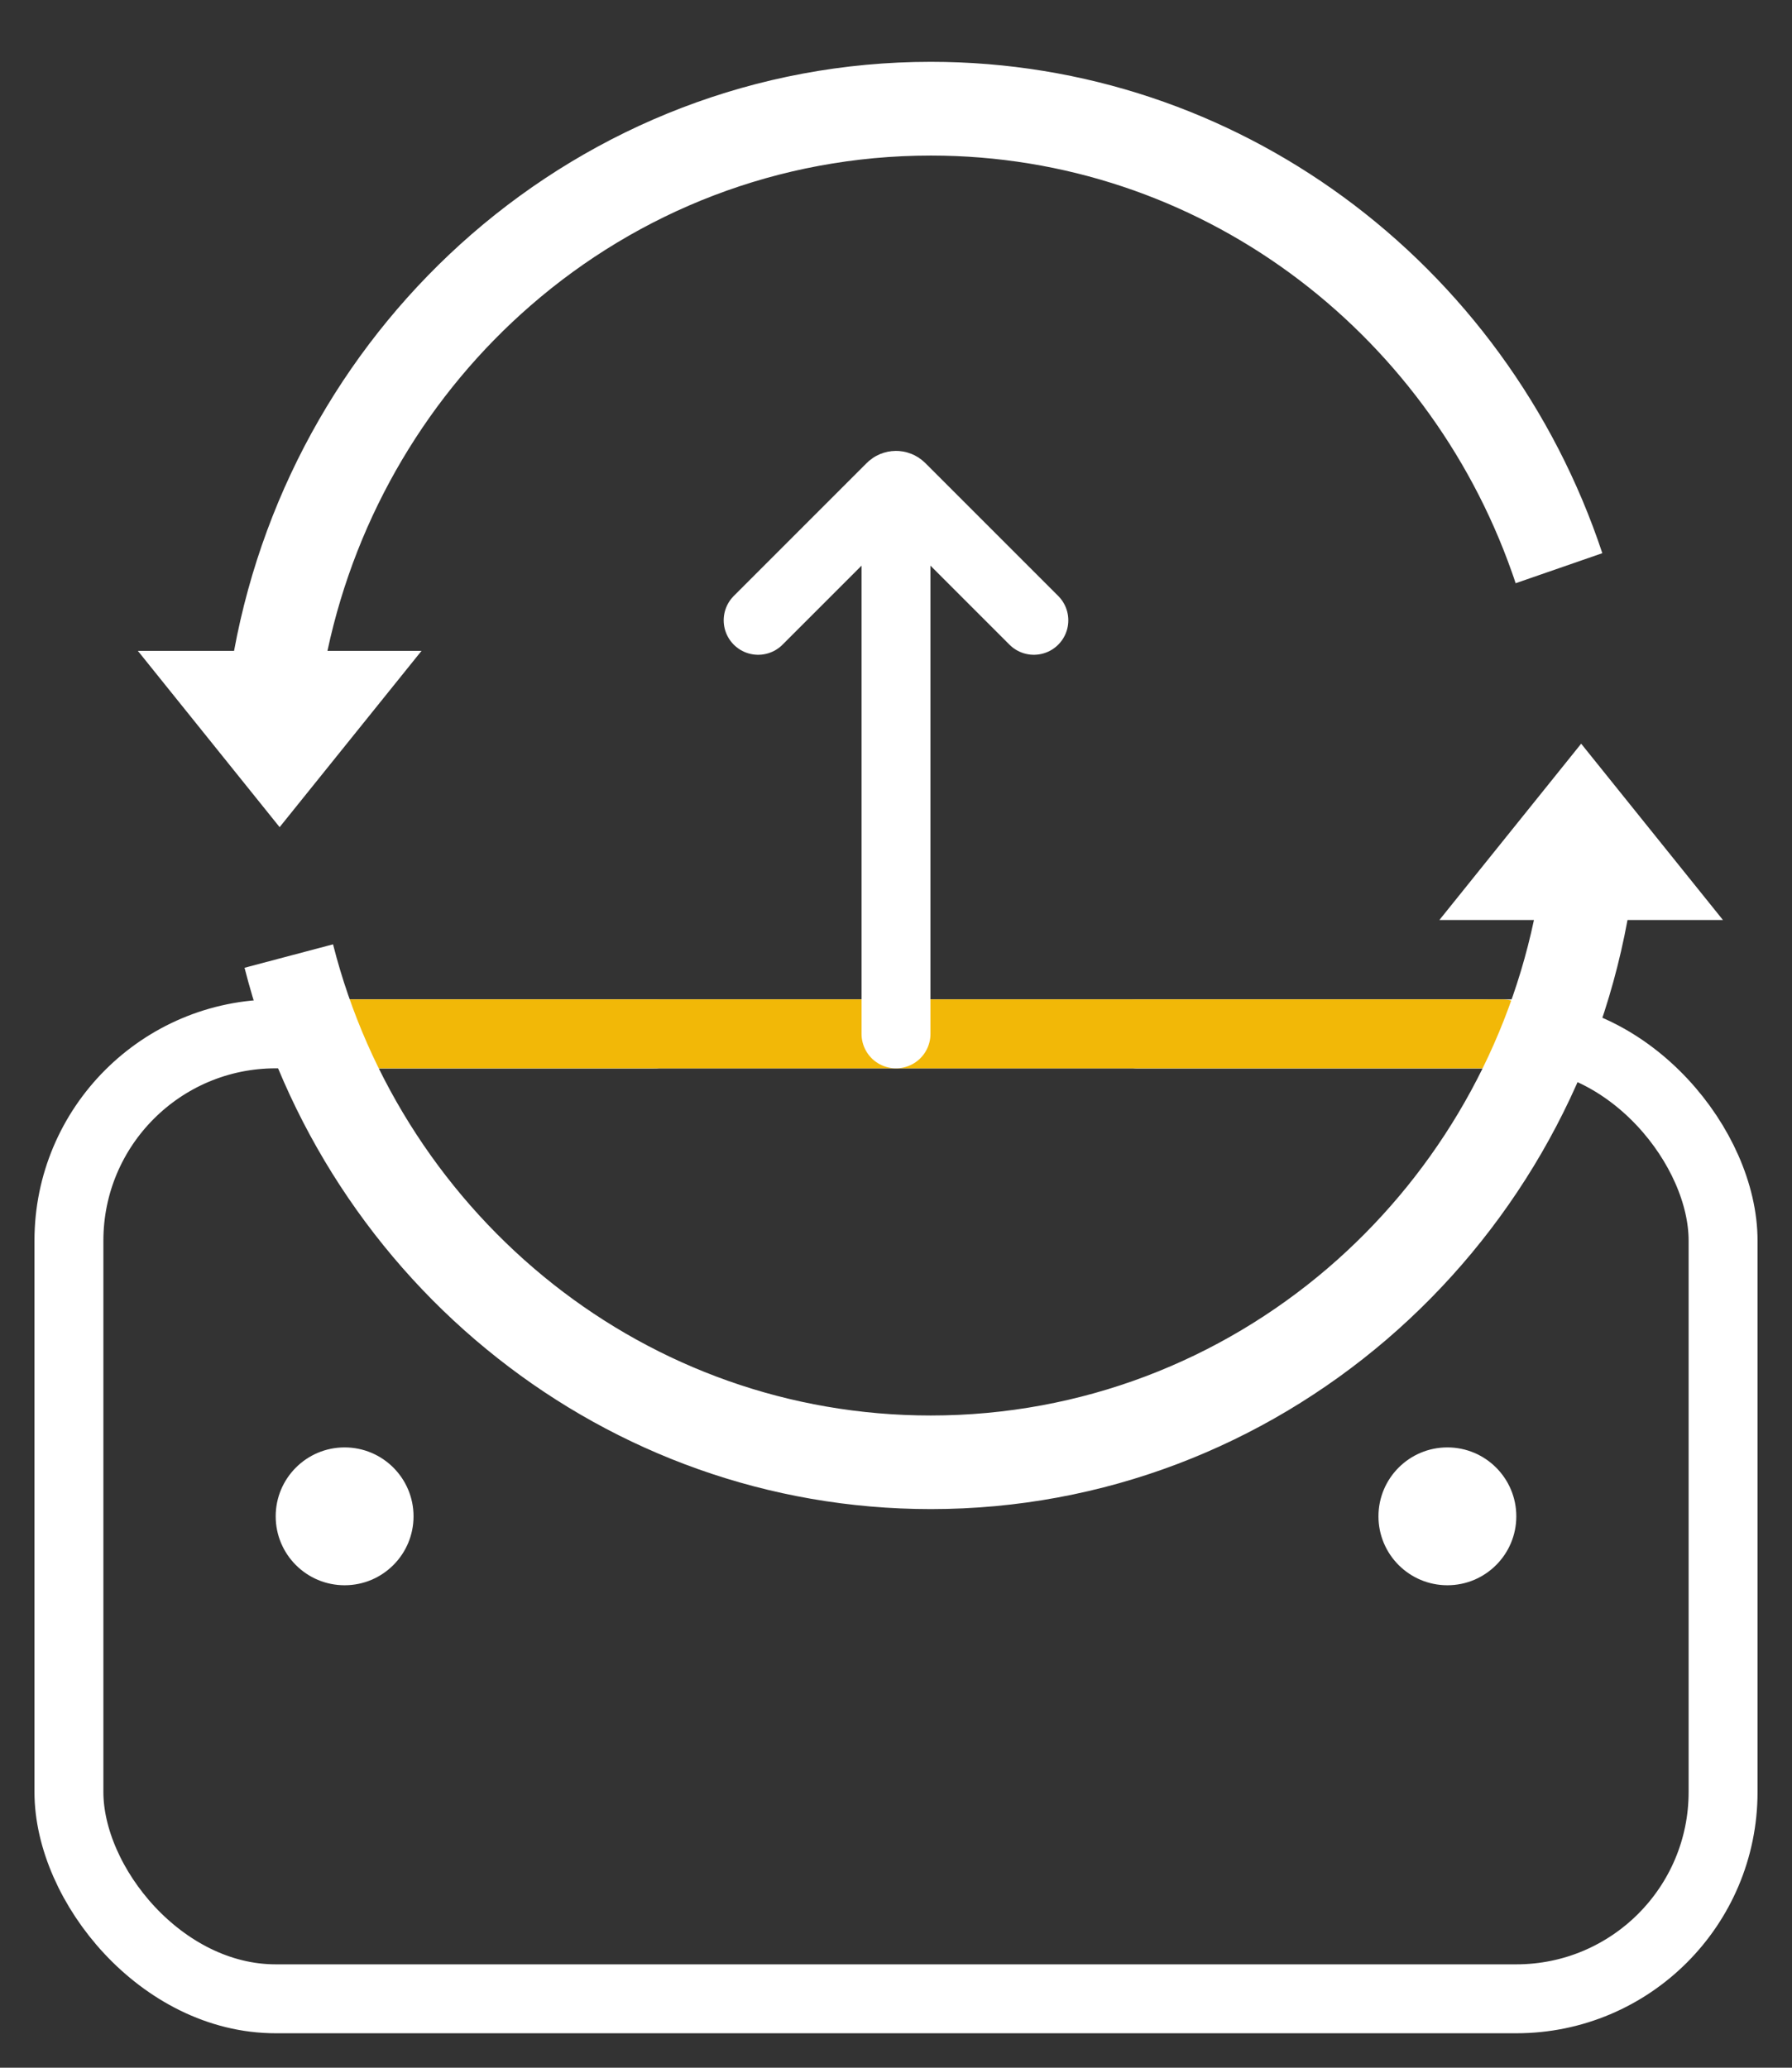 <svg width="26" height="30" viewBox="0 0 26 30" fill="none" xmlns="http://www.w3.org/2000/svg">
<rect x="0" y="0" width="26" height="30" fill="#333333" stroke="none"/>
<rect x="1" y="15" width="24" height="14" rx="3" stroke="white"/>
<line x1="4.5" y1="15" x2="9.5" y2="15" stroke="white" stroke-linecap="round"/>
<line x1="16.5" y1="15" x2="21.5" y2="15" stroke="white" stroke-linecap="round"/>
<line x1="4.5" y1="15" x2="21.8" y2="15" stroke="#F2B807" stroke-linecap="round"/>
<path d="M13 15L13 8" stroke="white" stroke-linecap="round"/>
<path d="M11 9L12.929 7.071C12.968 7.032 13.032 7.032 13.071 7.071L15 9" stroke="white" stroke-linecap="round"/>
<circle cx="5" cy="22" r="1" fill="white"/>
<circle cx="21" cy="22" r="1" fill="white"/>
<path d="M23.613 13.35C23.166 15.776 21.898 17.908 20.119 19.434C18.327 20.97 16.021 21.895 13.506 21.895C11.142 21.895 8.961 21.079 7.222 19.707C5.444 18.307 4.13 16.326 3.548 14.041L4.832 13.701C5.337 15.69 6.483 17.415 8.031 18.636C9.543 19.828 11.441 20.537 13.504 20.537C15.699 20.537 17.71 19.732 19.265 18.399C20.753 17.123 21.829 15.36 22.256 13.348H20.884L22.941 10.79L24.998 13.348H23.613V13.35ZM3.396 9.443C3.84 7.038 5.088 4.924 6.842 3.399C8.639 1.839 10.966 0.897 13.504 0.897C15.737 0.897 17.803 1.623 19.49 2.857C21.221 4.123 22.55 5.925 23.248 8.026L22.619 8.244L21.99 8.462C21.973 8.408 21.955 8.355 21.936 8.303C21.316 6.544 20.18 5.034 18.717 3.963C17.249 2.889 15.45 2.257 13.506 2.257C11.29 2.257 9.262 3.074 7.701 4.431C6.234 5.705 5.176 7.453 4.751 9.443H6.116L4.057 12.001L2 9.443H3.396Z" fill="white"/>
</svg>
